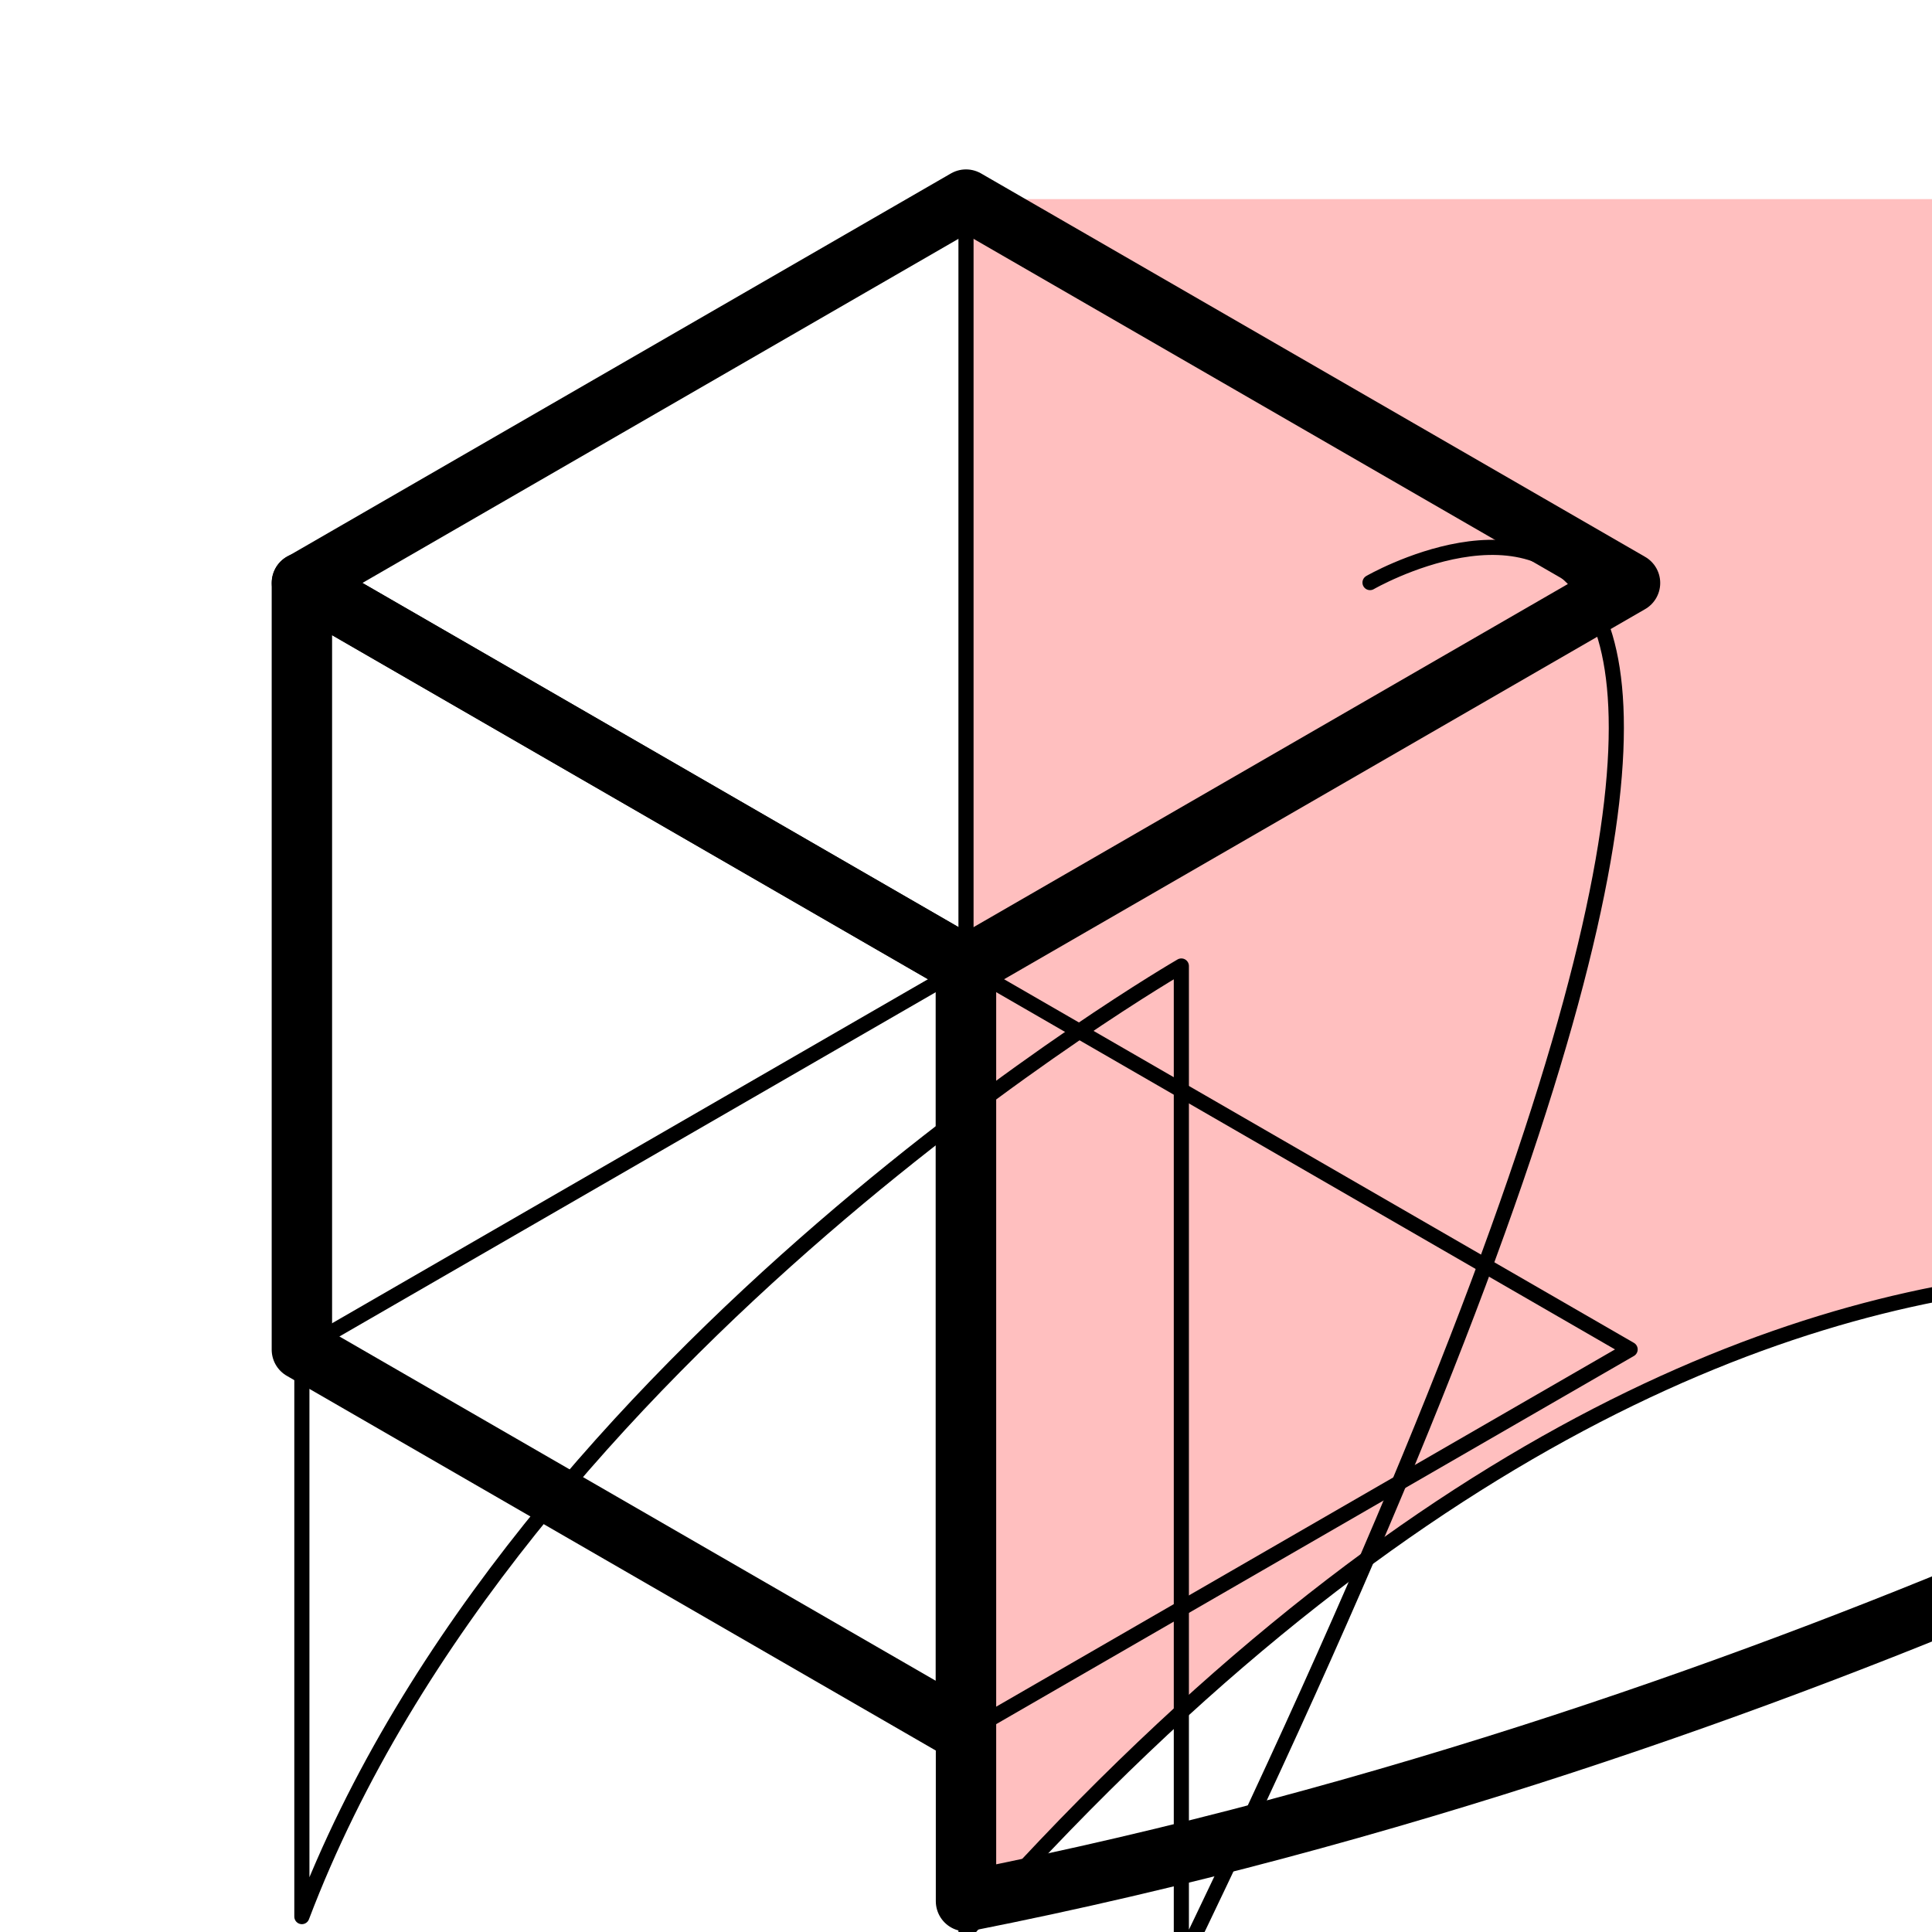 <svg xmlns="http://www.w3.org/2000/svg" viewBox="0 0 512 512"><g transform="translate(0 492)" style="stroke:#000;stroke-linecap:round;stroke-linejoin:round"><path d="m256-439.23v459.23c226-256 402-154.39 402-154.39v158.47c394.93-361.7 218.93-463.31 218.93-463.31" style="fill:#f00;fill-opacity:.251;stroke-width:4.01"/><g style="fill:none"><path d="m256-236c0 0-176 101.61-176 101.61 0 0 176 101.61 176 101.61 0 0 176-101.61 176-101.61 0 0-176-101.61-176-101.61" style="stroke-width:4.01"/><path d="m256-236v247.84c226-44.607 402-146.22 402-146.22v158.47c394.93-361.7 218.93-260.08 218.93-260.08" style="stroke-width:16"/><path d="m79.999-337.61v353.53c57.07-150.3 233.07-251.92 233.07-251.92v264.17c226-467.39 49.999-365.78 49.999-365.78" style="stroke-width:4.01"/><g transform="matrix(24.89 0 0-24.89-490.7 261.8)" style="stroke-width:.643"><path d="m30 28.16l-7.07-4.082 7.07-4.082 7.07 4.082-7.07 4.082"/><path d="m22.929 24.08v-8.165l7.07-4.082v8.165l-7.07 4.082"/></g></g></g></svg>